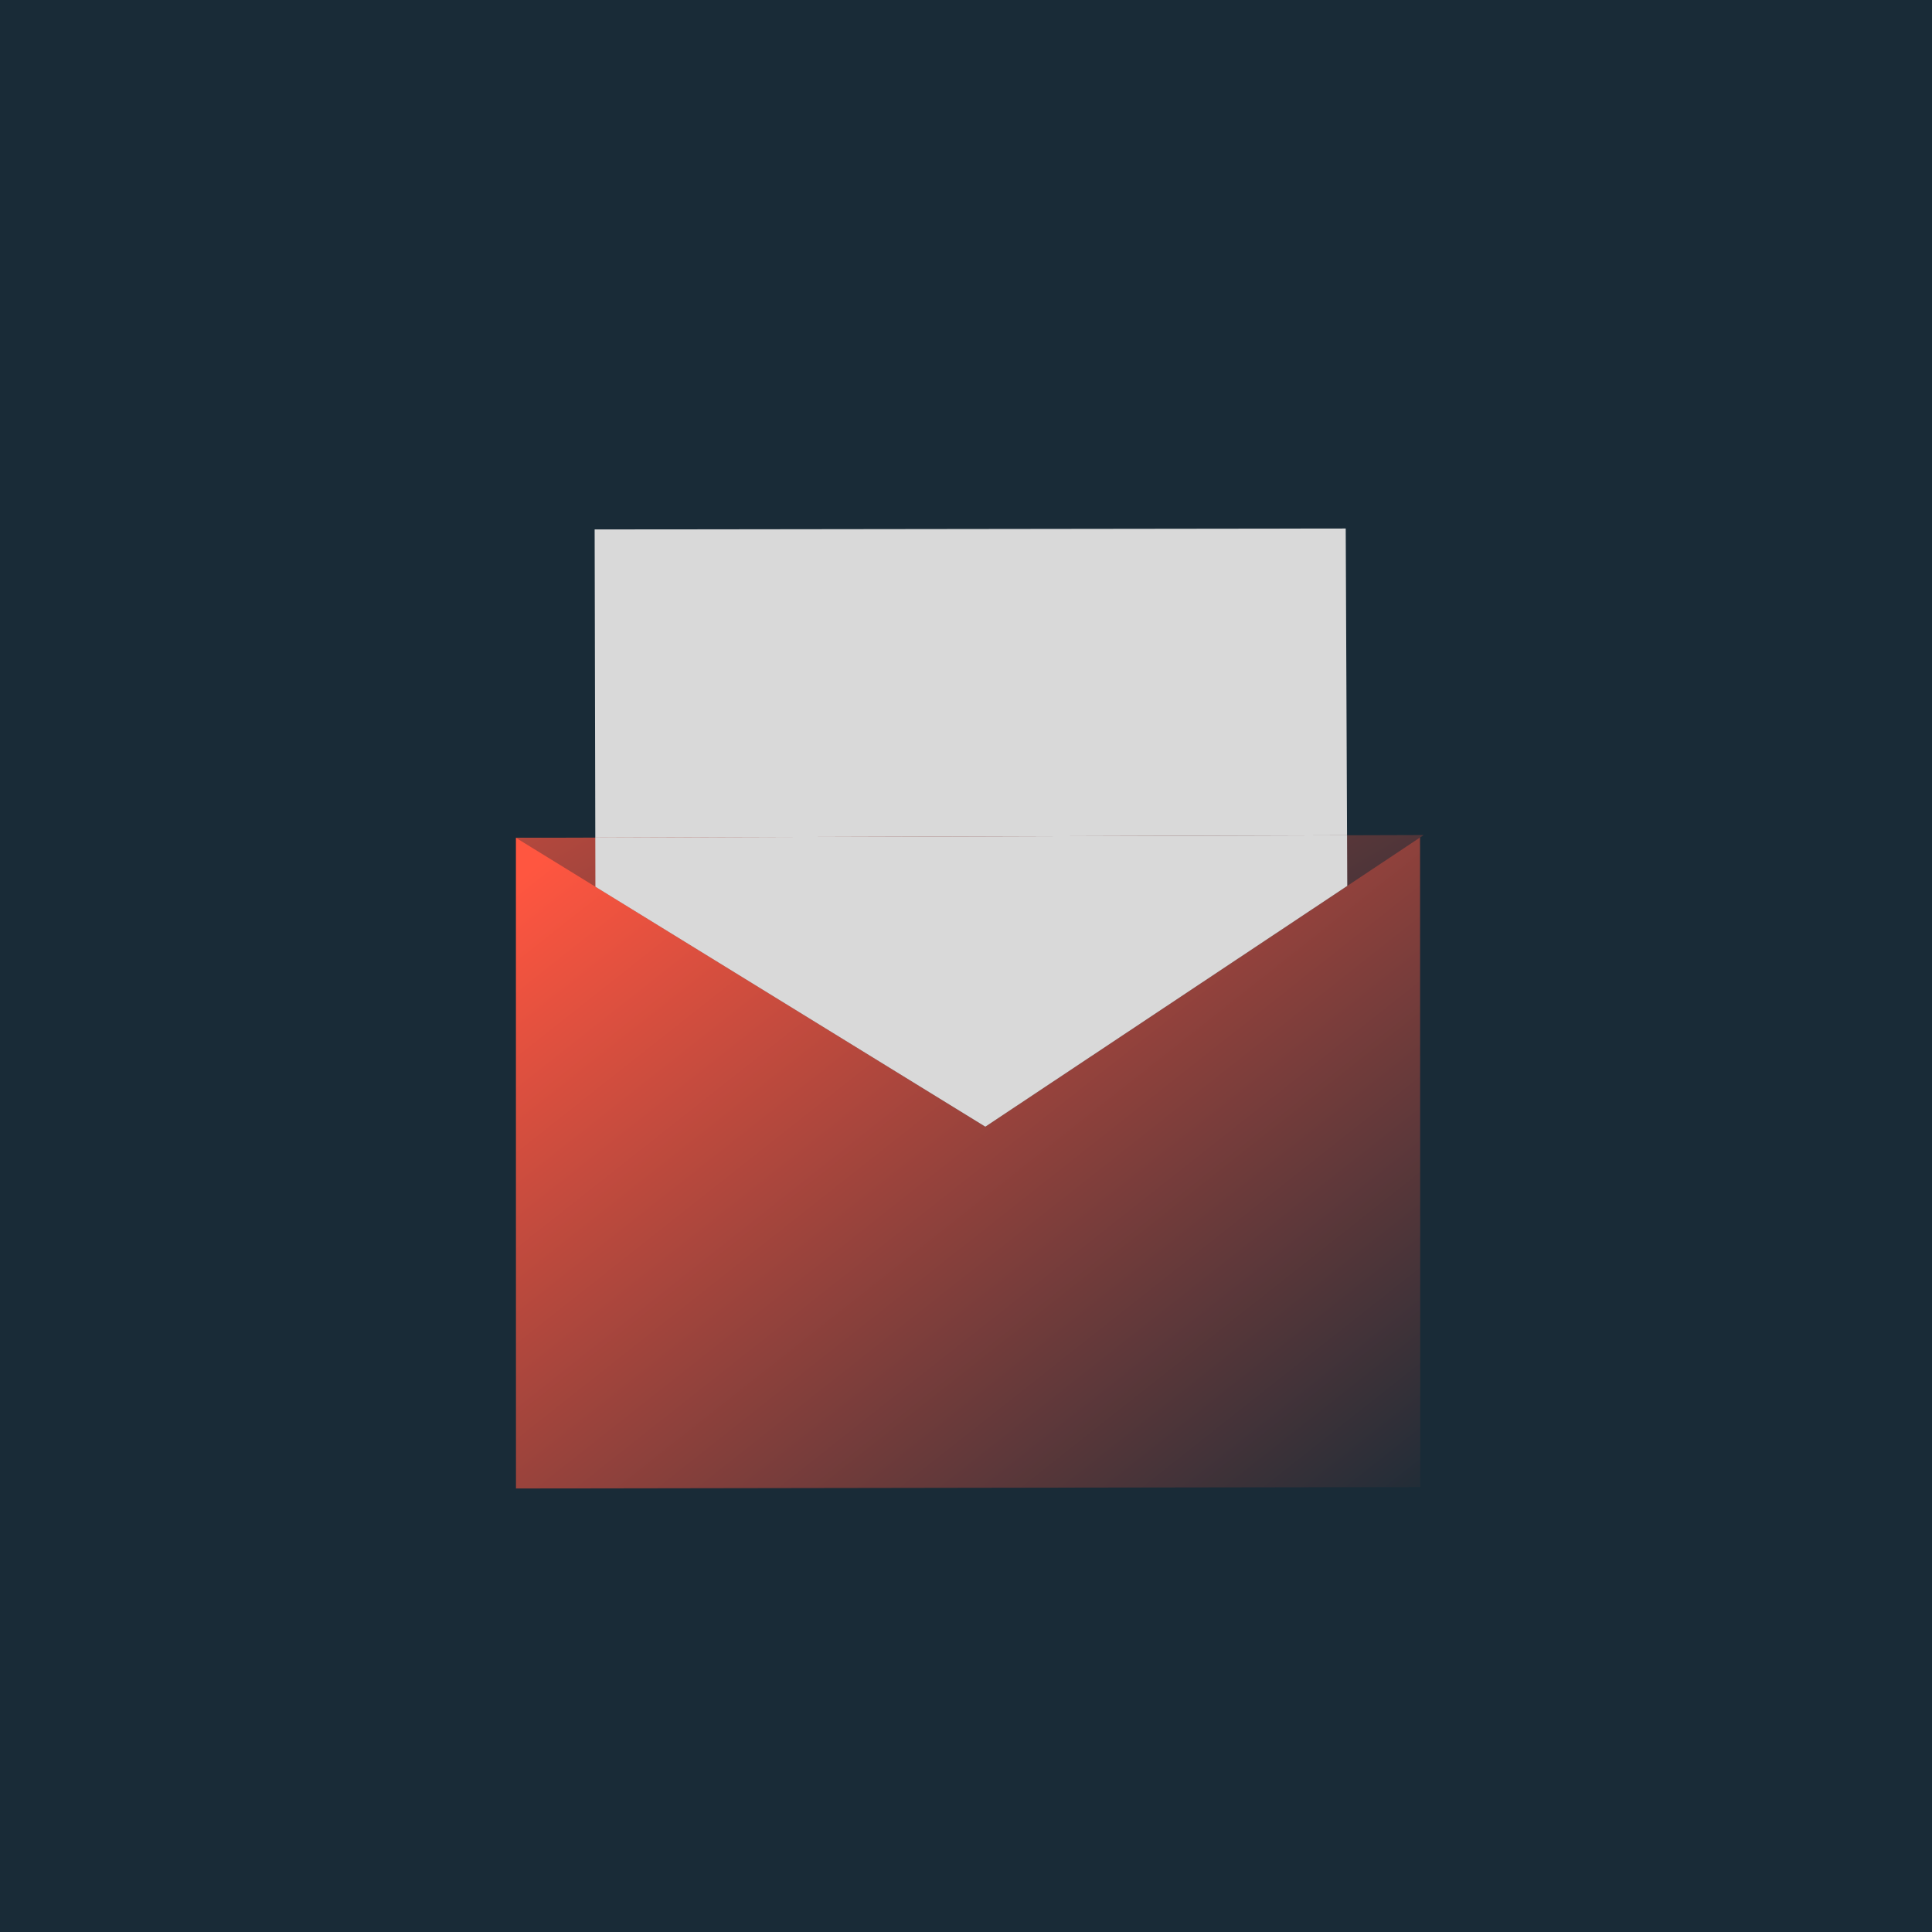 <svg width="520" height="520" viewBox="0 0 520 520" fill="none" xmlns="http://www.w3.org/2000/svg">
<rect width="520" height="520" fill="#192B37"/>
<path d="M362.203 142.25L160.047 142.5L160.547 374.25L363.203 373L362.203 142.25Z" fill="#D9D9D9"/>
<path d="M382.203 225.25L138.859 225.5L138.875 400.625L382.266 400.25L382.203 225.25Z" fill="url(#paint0_linear_321_27456)"/>
<path d="M265.203 303.25L138.859 225.5L383.203 224.75L265.203 303.25Z" fill="url(#paint1_linear_321_27456)"/>
<path d="M362.619 238.442L265.203 303.25L160.254 238.666L160.226 225.434L362.561 224.813L362.619 238.442Z" fill="#D9D9D9"/>
<defs>
<linearGradient id="paint0_linear_321_27456" x1="204.703" y1="185.25" x2="390.789" y2="420.787" gradientUnits="userSpaceOnUse">
<stop stop-color="#FF5640"/>
<stop offset="0.965" stop-color="#192B37"/>
</linearGradient>
<linearGradient id="paint1_linear_321_27456" x1="152" y1="114.75" x2="290" y2="353.75" gradientUnits="userSpaceOnUse">
<stop stop-color="#FF5640"/>
<stop offset="1" stop-color="#192B37"/>
</linearGradient>
</defs>
</svg>
